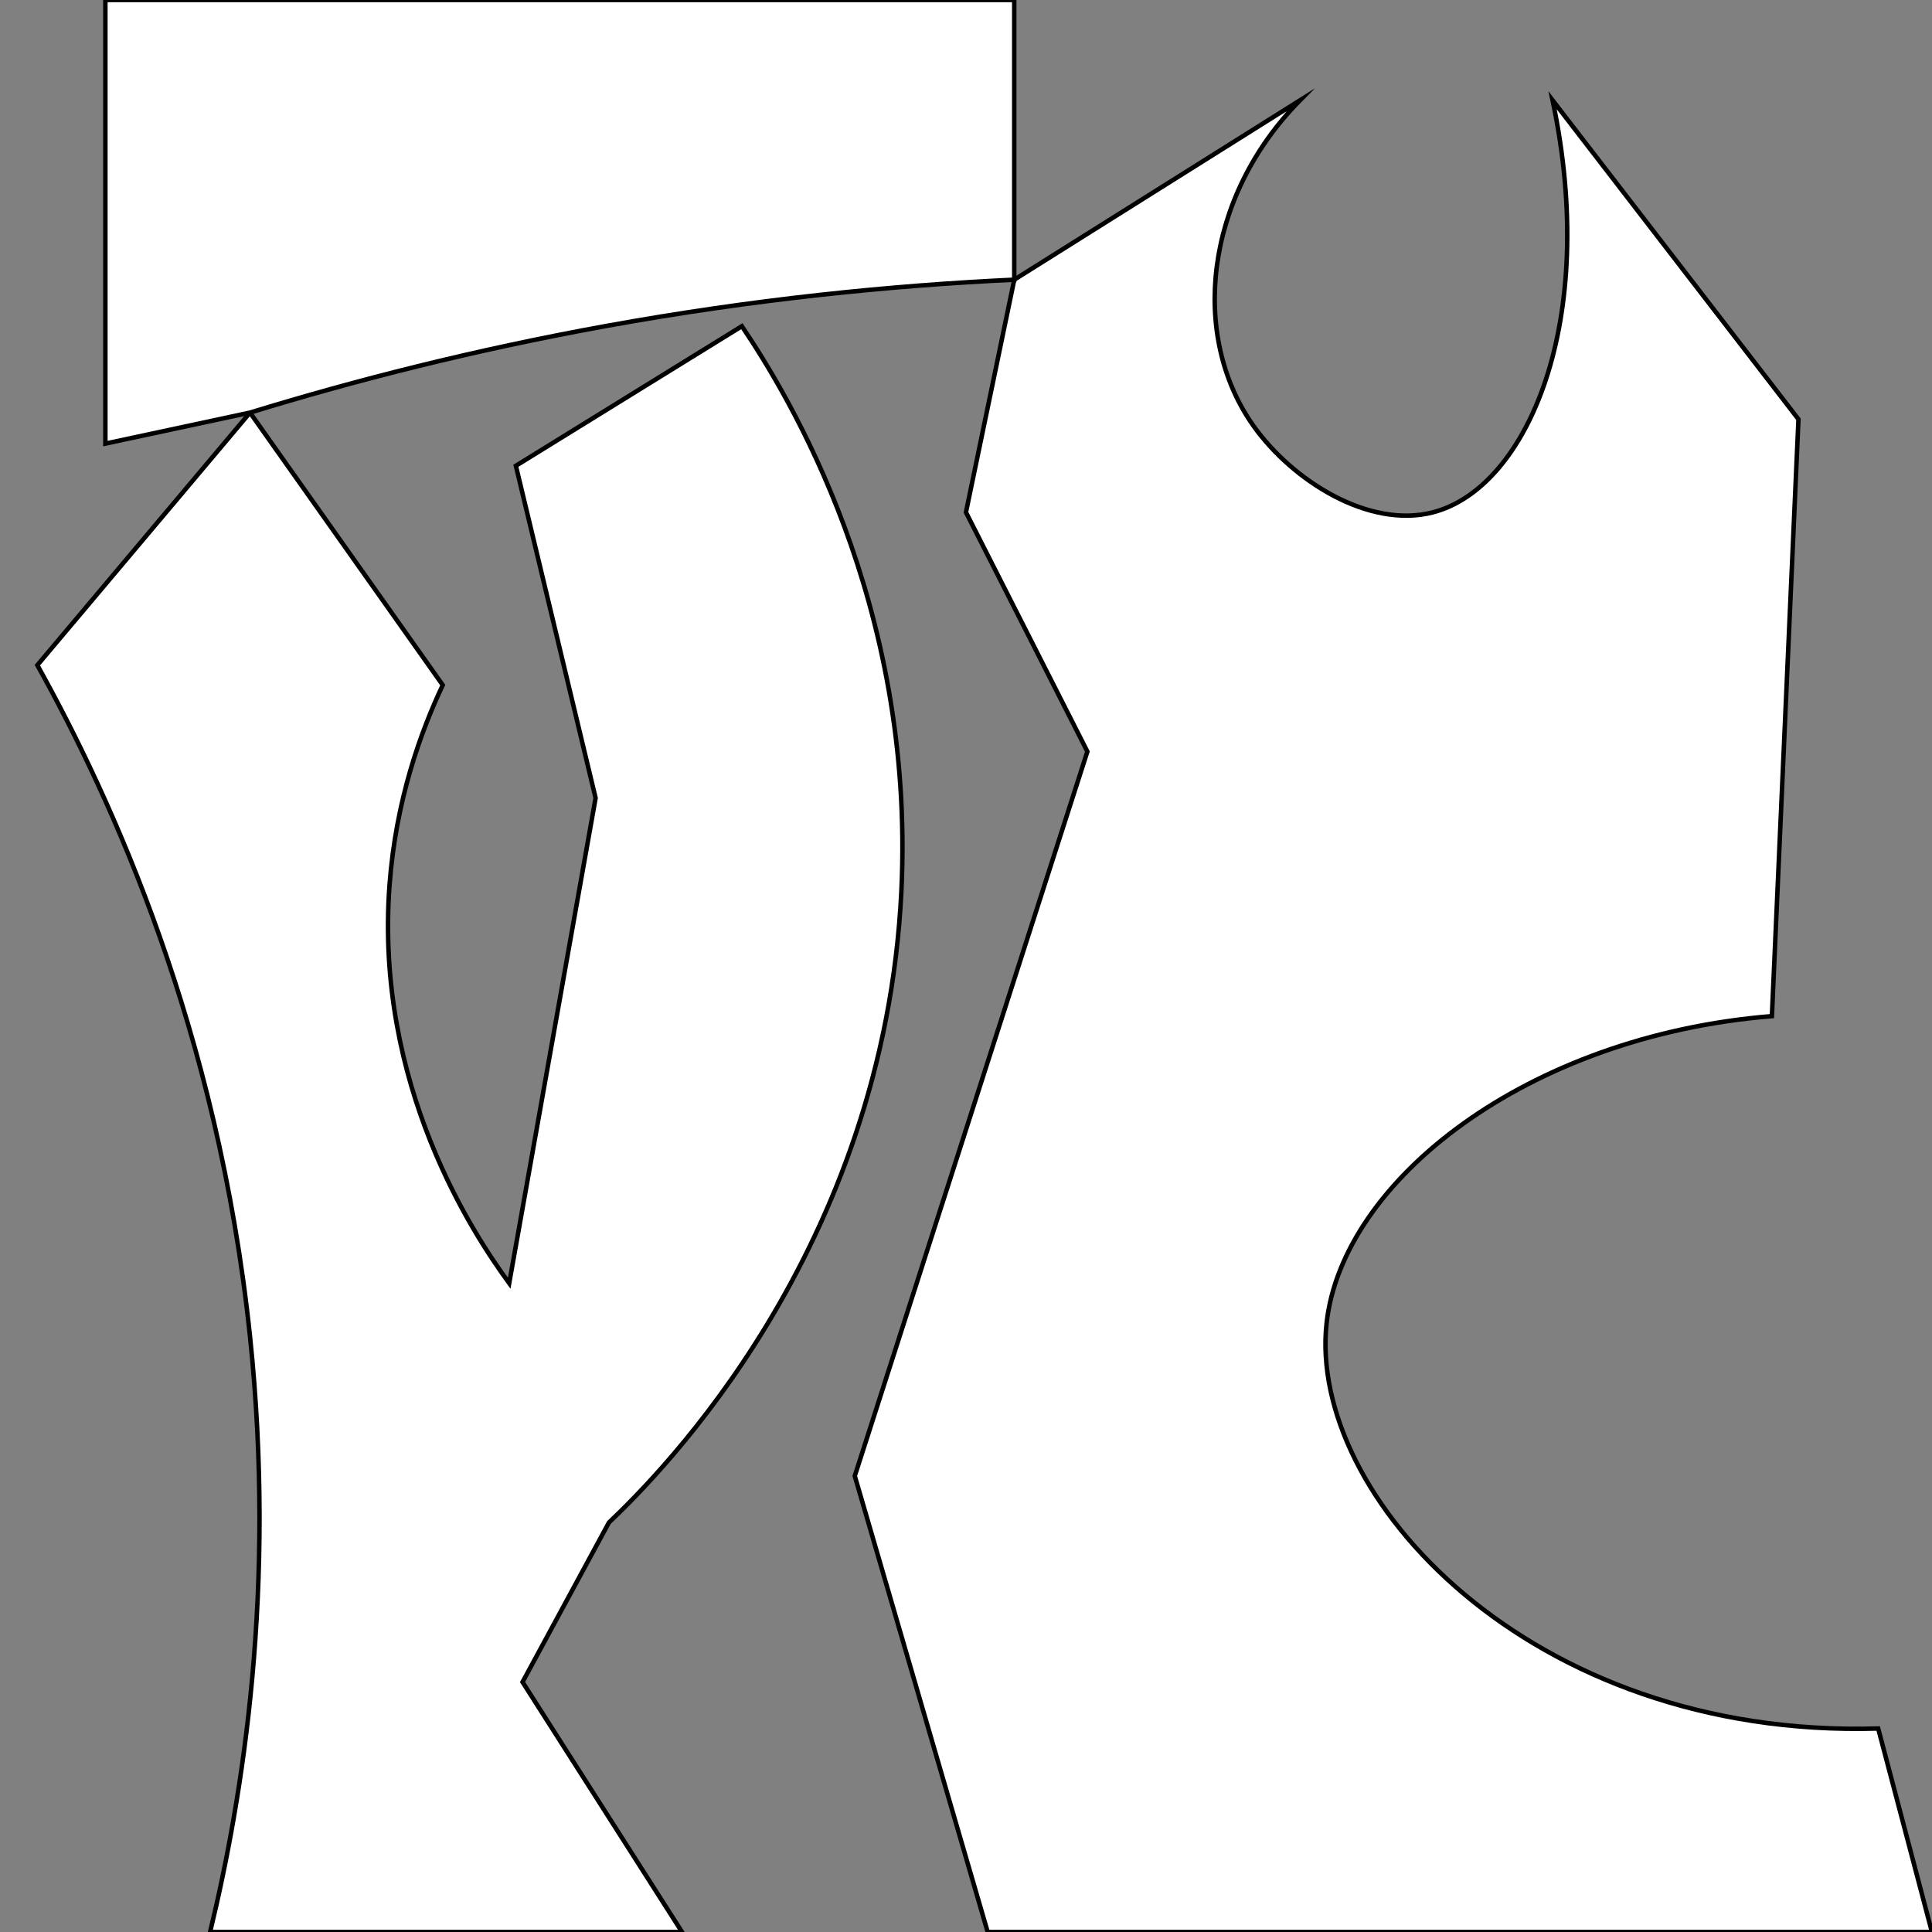 <?xml version="1.0" encoding="UTF-8"?><svg id="Layer_1" xmlns="http://www.w3.org/2000/svg" viewBox="0 0 432 432"><rect x="0" y="0" width="432" height="432" fill="#808080" stroke="none"/><defs><style>.cls-1{fill:#fff;stroke:#000;stroke-miterlimit:10;}</style></defs><path class="cls-1" d="M46.98,432c7.39-30.56,14.8-77.09,8.92-133.18-7.19-68.53-30.96-120.27-47.55-150.09l47.55-56.47,43.1,60.93c-4.99,10.58-10.47,25.78-11.89,44.58-3.4,44.91,18.77,78.26,26.75,89.16l19.32-108.48-17.83-74.3,50.53-31.21c10.43,15.47,38.79,61.9,35.67,126.32-3.9,80.37-54,130.36-65.39,141.18l-19.32,35.67,35.67,55.9H46.98Z"/><path class="cls-1" d="M220.85,432l-29.72-101.97,52.01-161.98-27.15-53.5,10.8-52.01,63.9-40.12c-21.47,21.78-24.64,52.78-10.4,72.82,8.72,12.27,25.81,23.03,40.12,19.32,21.13-5.48,37.22-42.77,26.75-92.14l54.98,71.33-5.94,133.46c-54.92,4.44-96.07,36.9-99.57,68.64-4.24,38.58,45.31,92.96,123.34,90.65l12.01,45.5h-211.15Z"/><path class="cls-1" d="M23.56,0v99.19l32.34-6.93c23.42-7.19,49.98-13.98,79.37-19.32,33.51-6.09,64.33-9.13,91.52-10.4V0H23.56Z"/></svg>